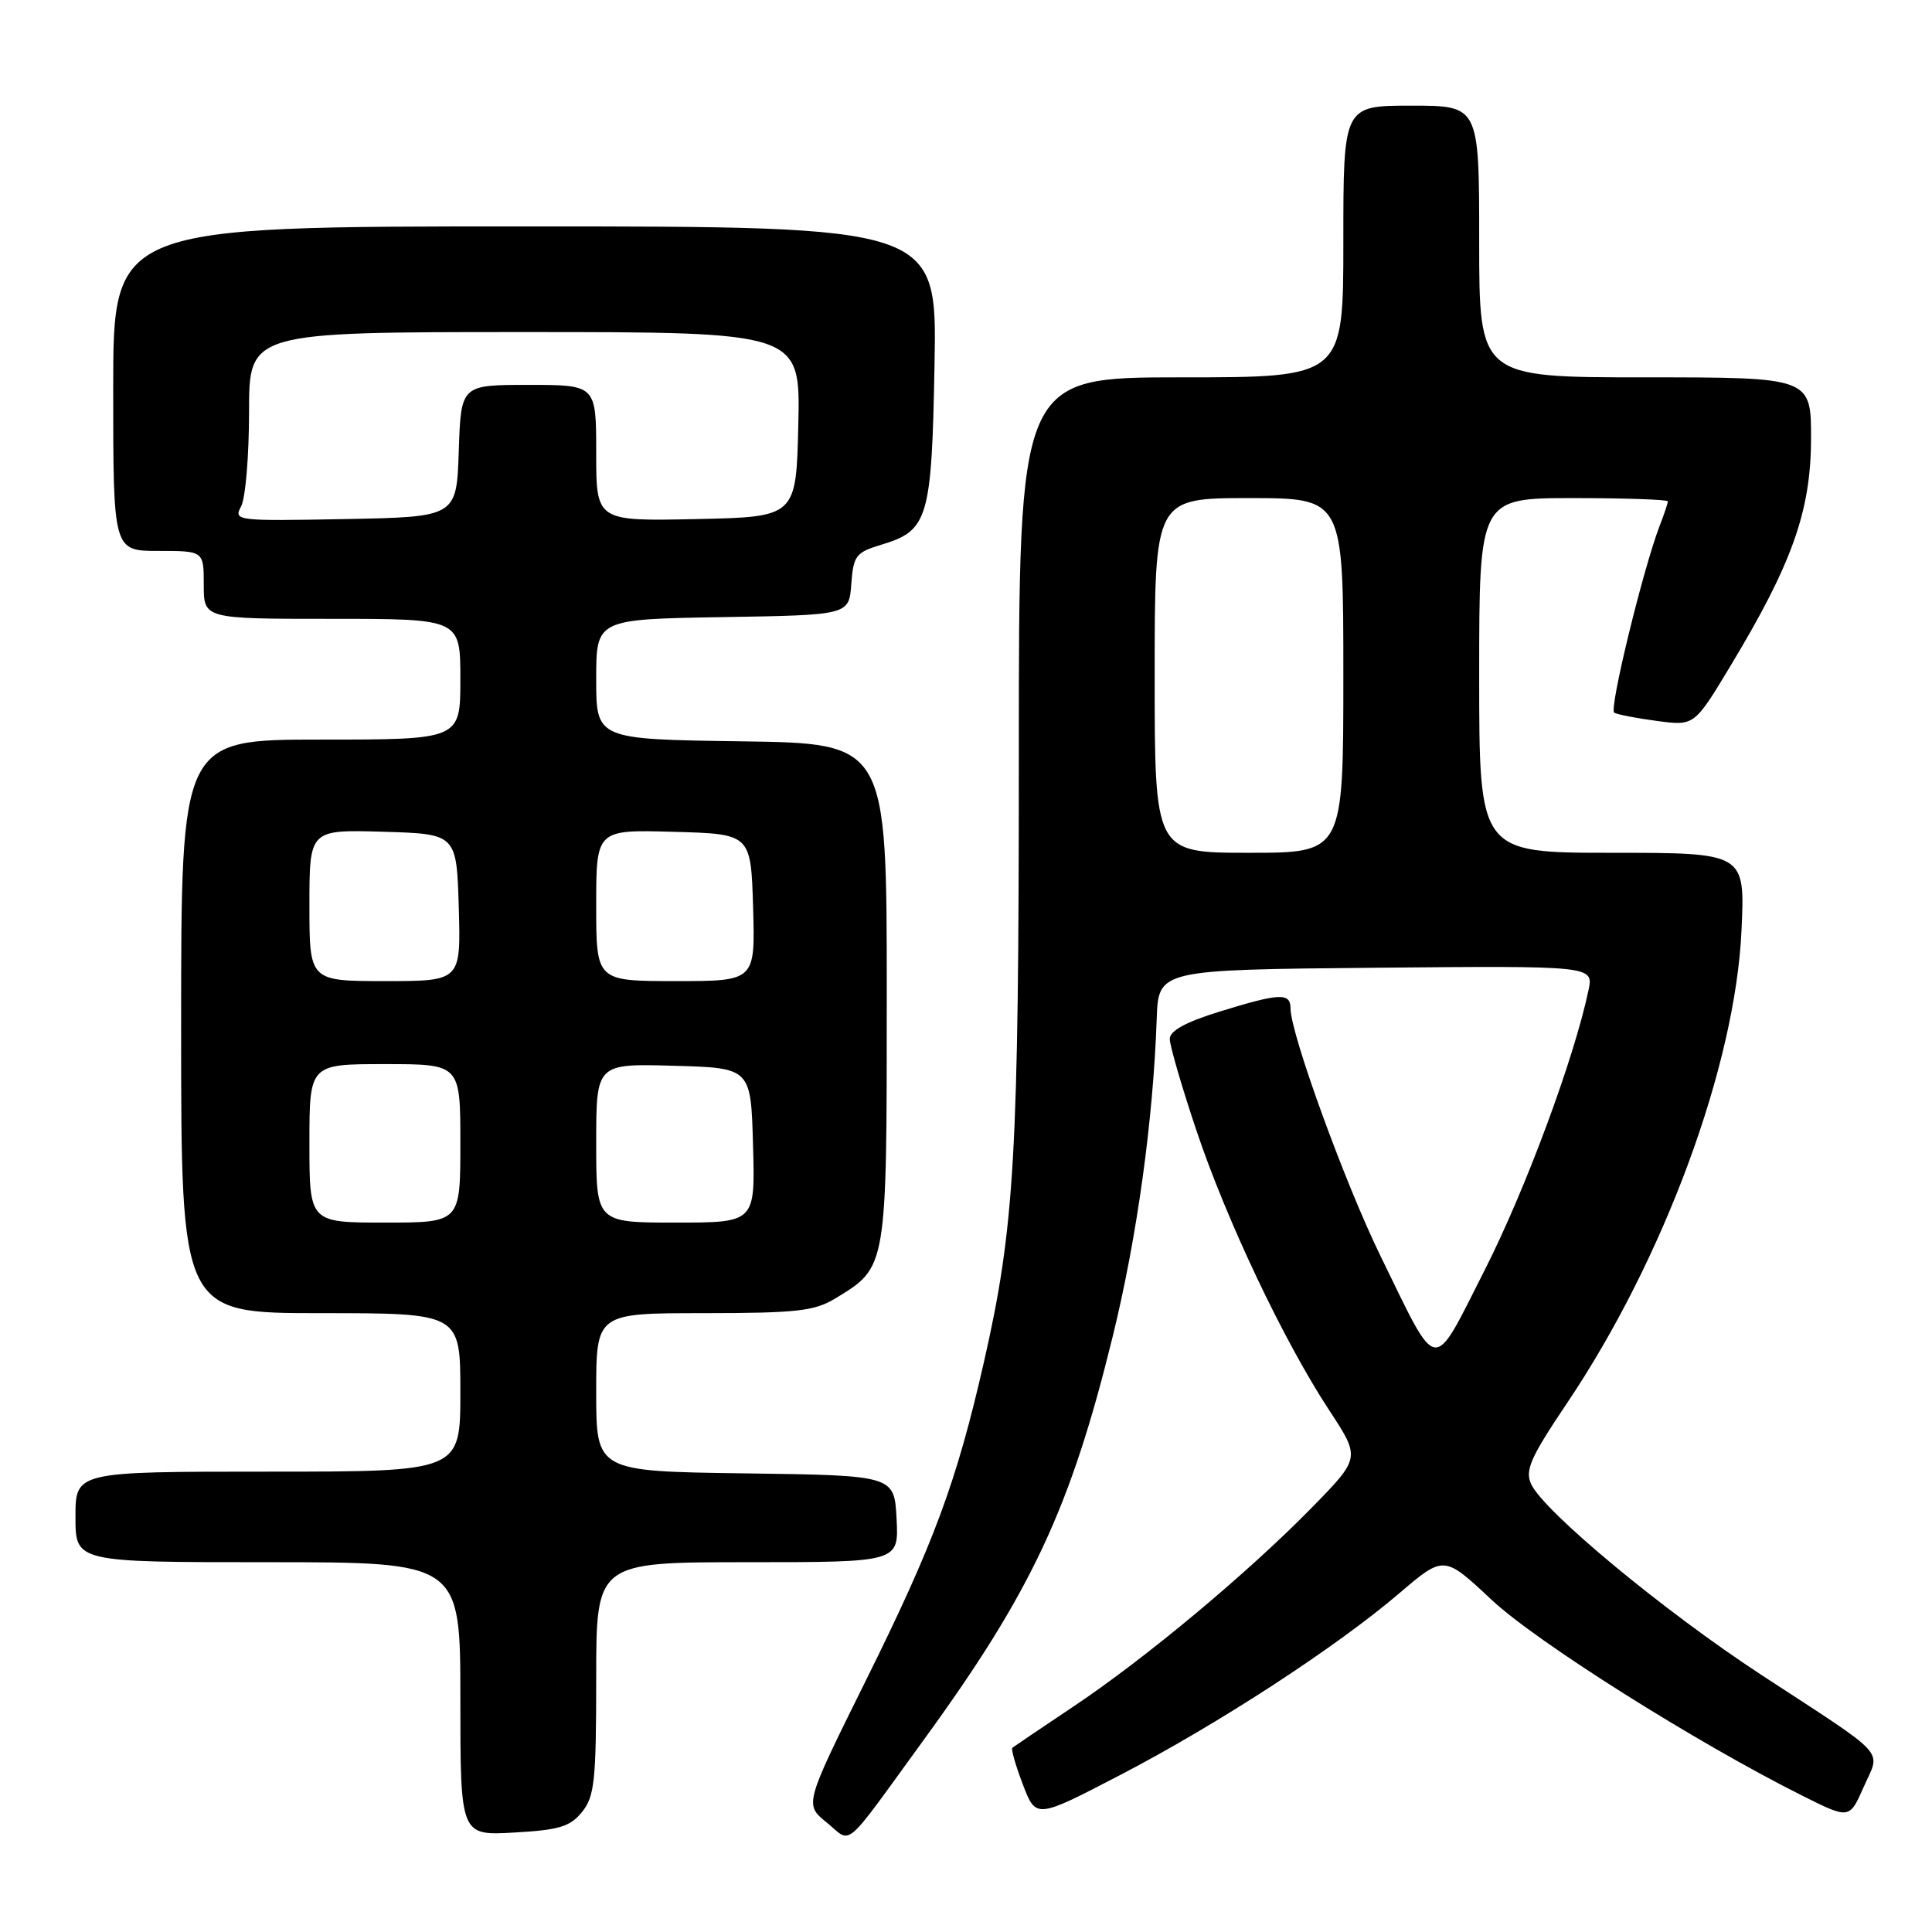 <?xml version="1.0" encoding="UTF-8" standalone="no"?>
<!DOCTYPE svg PUBLIC "-//W3C//DTD SVG 1.1//EN" "http://www.w3.org/Graphics/SVG/1.1/DTD/svg11.dtd" >
<svg xmlns="http://www.w3.org/2000/svg" xmlns:xlink="http://www.w3.org/1999/xlink" version="1.1" viewBox="0 0 256 256">
 <g >
 <path fill="currentColor"
d=" M 122.43 230.50 C 136.68 210.91 141.85 199.87 147.44 177.09 C 150.66 163.96 152.80 148.53 153.27 135.00 C 153.50 128.50 153.50 128.50 182.33 128.23 C 211.17 127.97 211.17 127.97 210.48 131.23 C 208.57 140.30 202.12 157.67 196.72 168.31 C 189.68 182.18 190.69 182.31 182.96 166.50 C 178.23 156.84 171.00 136.95 171.00 133.62 C 171.00 131.51 169.58 131.58 161.61 134.04 C 157.11 135.43 155.00 136.59 155.00 137.66 C 155.00 138.53 156.57 143.94 158.49 149.67 C 162.50 161.66 170.09 177.66 176.11 186.84 C 180.27 193.17 180.27 193.17 173.89 199.70 C 165.40 208.38 151.78 219.75 142.24 226.12 C 137.98 228.97 134.34 231.43 134.14 231.59 C 133.95 231.75 134.57 233.93 135.53 236.44 C 137.27 241.00 137.27 241.00 148.39 235.22 C 161.34 228.49 177.01 218.29 185.41 211.12 C 191.33 206.07 191.33 206.07 197.63 211.97 C 203.63 217.59 224.69 230.86 238.78 237.92 C 245.06 241.06 245.06 241.06 246.95 236.78 C 249.19 231.69 250.50 233.12 233.34 221.90 C 220.46 213.47 204.54 200.27 202.88 196.64 C 202.05 194.81 202.80 193.12 207.60 185.98 C 220.48 166.85 229.95 141.19 230.76 123.25 C 231.23 113.00 231.23 113.00 213.61 113.00 C 196.00 113.00 196.00 113.00 196.00 89.50 C 196.00 66.00 196.00 66.00 208.50 66.00 C 215.38 66.00 221.00 66.20 221.00 66.43 C 221.00 66.67 220.51 68.14 219.91 69.68 C 217.72 75.38 213.18 94.00 213.89 94.43 C 214.29 94.68 216.84 95.17 219.56 95.53 C 224.50 96.19 224.50 96.19 229.24 88.33 C 237.44 74.75 239.94 67.75 239.97 58.25 C 240.00 50.00 240.00 50.00 218.00 50.00 C 196.00 50.00 196.00 50.00 196.00 32.00 C 196.00 14.00 196.00 14.00 187.00 14.00 C 178.00 14.00 178.00 14.00 178.00 32.00 C 178.00 50.00 178.00 50.00 156.50 50.00 C 135.00 50.00 135.00 50.00 135.00 100.04 C 135.00 153.03 134.45 162.58 130.37 180.50 C 126.74 196.43 123.75 204.50 114.67 222.80 C 106.59 239.10 106.59 239.10 109.54 241.49 C 112.98 244.28 111.49 245.55 122.43 230.50 Z  M 77.12 240.10 C 78.78 238.05 79.00 235.96 79.00 222.39 C 79.00 207.00 79.00 207.00 99.05 207.00 C 119.10 207.00 119.10 207.00 118.80 201.25 C 118.50 195.50 118.50 195.50 98.75 195.23 C 79.00 194.96 79.00 194.96 79.00 184.48 C 79.00 174.00 79.00 174.00 93.25 174.00 C 105.61 173.99 107.92 173.73 110.70 172.04 C 117.56 167.86 117.50 168.22 117.50 131.55 C 117.50 98.50 117.50 98.50 98.25 98.23 C 79.00 97.96 79.00 97.96 79.00 90.00 C 79.00 82.05 79.00 82.05 95.75 81.77 C 112.50 81.50 112.50 81.50 112.80 77.39 C 113.08 73.62 113.40 73.20 116.80 72.17 C 123.00 70.31 123.46 68.74 123.83 48.25 C 124.16 30.00 124.16 30.00 69.58 30.00 C 15.00 30.00 15.00 30.00 15.00 51.50 C 15.00 73.00 15.00 73.00 21.00 73.00 C 27.00 73.00 27.00 73.00 27.00 77.50 C 27.00 82.00 27.00 82.00 44.00 82.00 C 61.00 82.00 61.00 82.00 61.00 90.00 C 61.00 98.00 61.00 98.00 42.50 98.00 C 24.00 98.00 24.00 98.00 24.00 136.00 C 24.00 174.00 24.00 174.00 42.50 174.00 C 61.00 174.00 61.00 174.00 61.00 184.50 C 61.00 195.00 61.00 195.00 35.50 195.00 C 10.00 195.00 10.00 195.00 10.00 201.00 C 10.00 207.00 10.00 207.00 35.50 207.00 C 61.00 207.00 61.00 207.00 61.00 225.11 C 61.00 243.23 61.00 243.23 68.12 242.82 C 74.09 242.49 75.55 242.04 77.12 240.10 Z  M 153.00 89.50 C 153.00 66.00 153.00 66.00 165.50 66.00 C 178.00 66.00 178.00 66.00 178.00 89.50 C 178.00 113.00 178.00 113.00 165.50 113.00 C 153.00 113.00 153.00 113.00 153.00 89.50 Z  M 41.00 151.50 C 41.00 141.00 41.00 141.00 51.00 141.00 C 61.00 141.00 61.00 141.00 61.00 151.50 C 61.00 162.00 61.00 162.00 51.00 162.00 C 41.00 162.00 41.00 162.00 41.00 151.50 Z  M 79.00 151.47 C 79.00 140.93 79.00 140.93 89.25 141.22 C 99.50 141.50 99.50 141.50 99.78 151.75 C 100.07 162.00 100.07 162.00 89.53 162.00 C 79.00 162.00 79.00 162.00 79.00 151.47 Z  M 41.00 119.96 C 41.00 109.93 41.00 109.93 50.75 110.21 C 60.50 110.50 60.50 110.50 60.79 120.25 C 61.07 130.00 61.07 130.00 51.04 130.00 C 41.00 130.00 41.00 130.00 41.00 119.96 Z  M 79.00 119.97 C 79.00 109.93 79.00 109.93 89.25 110.22 C 99.50 110.50 99.50 110.50 99.79 120.25 C 100.07 130.00 100.07 130.00 89.54 130.00 C 79.00 130.00 79.00 130.00 79.00 119.97 Z  M 31.95 67.09 C 32.53 66.01 33.00 60.38 33.00 54.57 C 33.00 44.00 33.00 44.00 69.53 44.00 C 106.06 44.00 106.06 44.00 105.78 56.25 C 105.50 68.50 105.50 68.50 92.25 68.78 C 79.00 69.06 79.00 69.06 79.00 60.03 C 79.00 51.00 79.00 51.00 70.04 51.00 C 61.08 51.00 61.08 51.00 60.79 59.75 C 60.50 68.50 60.50 68.50 45.70 68.78 C 31.27 69.05 30.93 69.01 31.95 67.09 Z "/>
</g>
</svg>